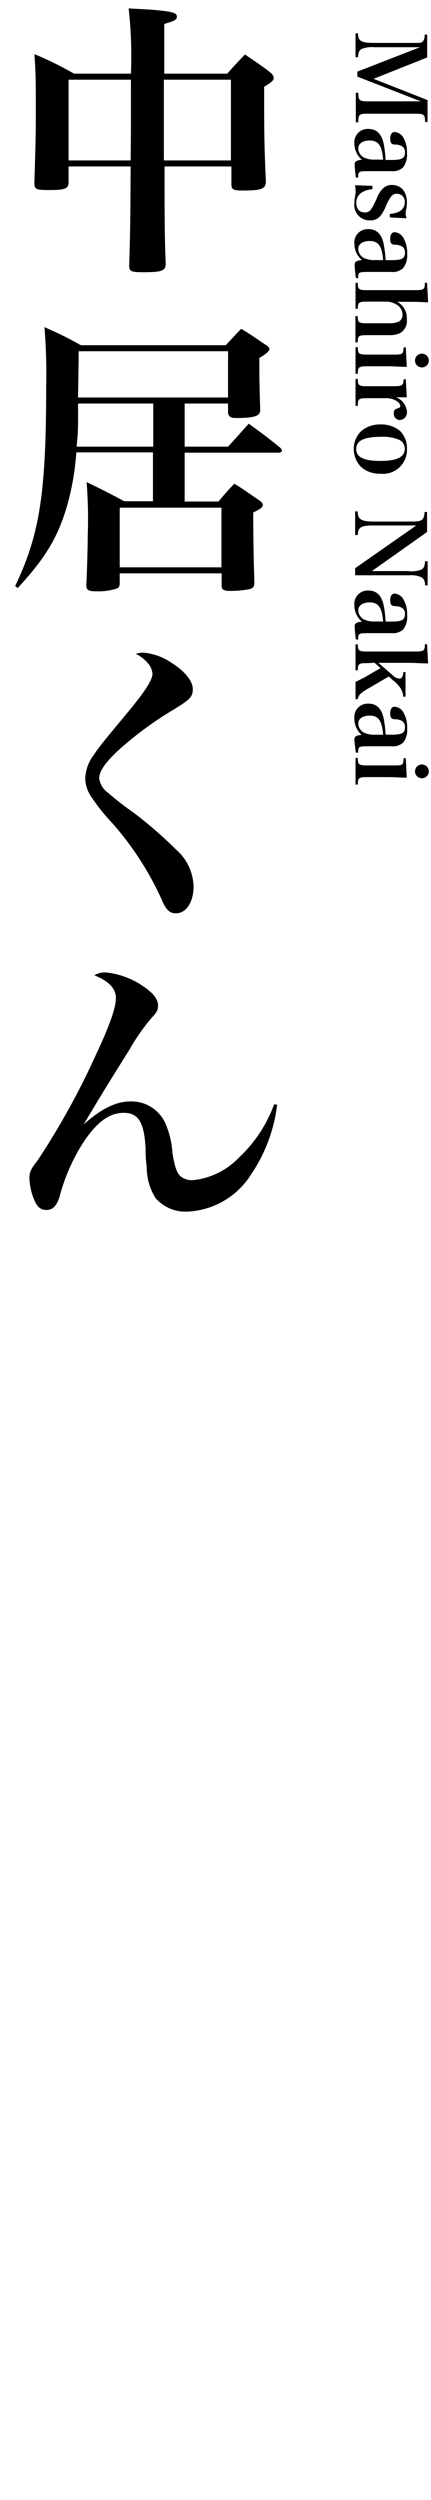 <svg xmlns="http://www.w3.org/2000/svg" viewBox="0 0 45 261"><title>phraseImg</title><path d="M17.18,17.38v.93c0,2.79,0,6.6.12,9.21,0,.75-.39.9-2.34.9-1.32,0-1.47-.09-1.47-.75.12-3.93.12-5,.15-10.29H7.16V19c0,.72-.36.84-2.13.84-1.29,0-1.44-.09-1.44-.75.15-5,.15-5.34.15-7.86s0-3.63-.15-5.58A35.52,35.52,0,0,1,7.73,7.69h5.94A44.63,44.63,0,0,0,13.43.88L15.65,1c2.28.18,2.82.33,2.82.72s-.33.48-1.32.78V7.69h6.57c.81-.9,1.05-1.17,1.86-2,1.17.81,1.5,1,2.55,1.8.33.27.45.45.45.66s-.24.48-1,.9c0,4.74,0,6,.18,9.84,0,.81-.36,1-2.4,1-1,0-1.2-.09-1.2-.66V17.38Zm-3.51-3.57V8.32H7.16v8.43h6.48ZM24.11,8.32h-7v8.43h7Z"/><path d="M19.28,46.63h4.53c.72-.78,1.44-1.59,2.16-2.4,1.44,1.05,1.89,1.38,3.3,2.52.12.15.18.24.18.3s-.12.21-.33.21H19.28v5.1h3.54a24.34,24.34,0,0,1,1.65-1.86c1.17.72,1.5,1,2.61,1.74q.36.27.36.45c0,.27-.24.45-1,.81,0,3.12.06,5.52.12,7.32,0,.39-.12.54-.39.66a10,10,0,0,1-2.1.21c-.72,0-.93-.12-.93-.54V59.86H12.5v1c0,.33-.09.48-.27.57a6.16,6.16,0,0,1-2.22.3c-.75,0-1-.12-1-.63.06-1,.15-3.84.15-5.19a47.9,47.9,0,0,0-.12-5.58c1.68.81,2.22,1.08,3.93,2h3v-5.1h-8a27.44,27.44,0,0,1-1,5.7C6,56.17,4.7,58.3,1.85,61.39l-.27-.21c2.55-5.31,3.24-9.69,3.24-20.73a60.27,60.27,0,0,0-.18-6.3c1.68.75,2.19,1,3.81,1.89H23.57c.72-.75.9-1,1.62-1.71,1.2.72,1.53,1,2.61,1.71.24.15.33.3.33.42s-.27.48-1.05.9v1.5c0,.42,0,1,.09,4-.06.57-.57.75-2.25.78h-.33c-.48,0-.72-.15-.78-.51v-1H19.28ZM8.15,42.13l0,1.2c0,1.53,0,1.71-.15,3.3h8v-4.5Zm15.66-5.46H8.21c0,1,0,1-.06,4.83H23.81ZM12.5,59.23H23.12V53H12.5Z"/><path d="M15,68.14a6.12,6.12,0,0,1,2.94,1.08c1.38.87,2.19,1.89,2.19,2.73s-.36,1.11-2,2.13a36.48,36.48,0,0,0-5.88,4.35c-1.26,1.2-1.89,2.1-1.89,2.82a2.16,2.16,0,0,0,.9,1.5A32,32,0,0,0,14,84.88a44.8,44.8,0,0,1,4.38,3.81,5.31,5.31,0,0,1,1.83,3.87c0,1.62-.78,2.79-1.83,2.79-.69,0-1.05-.36-1.53-1.5a31.85,31.85,0,0,0-5.13-7.92A20.17,20.17,0,0,1,9.41,83a3.48,3.48,0,0,1-.51-1.77,4.36,4.36,0,0,1,.9-2.43c.69-1,.69-1,3.69-4.62,1.65-2,2.43-3.21,2.43-3.84a2,2,0,0,0-.57-1.2,3.56,3.56,0,0,0-1.17-.87A2.12,2.12,0,0,1,15,68.14Z"/><path d="M28.94,115.33a16.59,16.59,0,0,1-2.79,7.38,8.27,8.27,0,0,1-6.54,3.78,4.1,4.1,0,0,1-3.39-1.44,6.08,6.08,0,0,1-.9-3.18,14.6,14.6,0,0,1-.12-2c-.15-2.7-.75-3.69-2.28-3.69s-2.76,1-4,2.76a19.54,19.54,0,0,0-2.7,6c-.33,1-.72,1.38-1.38,1.38s-1-.39-1.29-1.11a6.55,6.55,0,0,1-.48-2.13c0-.72.12-1,.9-2a78.84,78.84,0,0,0,6-10.86c1.44-3.06,2.13-5,2.13-6s-.69-1.77-2.25-2.4a2.2,2.2,0,0,1,1.17-.3A8.31,8.31,0,0,1,15,103c1,.69,1.5,1.29,1.5,2,0,.45-.12.69-.72,1.32a21.73,21.73,0,0,0-2.25,3.24c-2.1,3.36-2.1,3.36-3.36,5.43l-1.44,2.4h0c1.86-1.65,3.39-2.4,4.89-2.4a3.87,3.87,0,0,1,3.63,2.25,9,9,0,0,1,.75,3.12c.24,1.44.45,2.1.87,2.46a1.92,1.92,0,0,0,1.26.39,7.72,7.72,0,0,0,4.8-2.34,14.32,14.32,0,0,0,3.69-5.58Z"/><path d="M39.11,4.93a3,3,0,0,0-1.35.18c-.26.16-.35.36-.38.86h-.26V3.48h.26c0,.84.39,1,1.73,1h4.21c.54,0,.74,0,.87-.22s.14-.26.15-.65h.26V6L39,8.23l5.64,2.22v2.29h-.26c0-.8-.12-.87-1.05-.87H38.41c-.91,0-1,.08-1,.9h-.26V9.68h.26c0,.81.12.9,1,.9h5.52L37.31,8V7.48l6.54-2.55Z"/><path d="M37.15,18.53c-.07-.59-.12-1.12-.12-1.38s.15-.42.76-.47A2.23,2.23,0,0,1,37,15a1.4,1.4,0,0,1,1.47-1.54c.86,0,1.39.53,1.6,1.6a12.16,12.16,0,0,1,.19,1.64h.65c1.06,0,1.37-.18,1.37-.78a.69.69,0,0,0-.34-.67,1.51,1.51,0,0,0-.71-.16c-.36,0-.49-.19-.49-.61s.16-.7.46-.7a1.15,1.15,0,0,1,.93.62A3.06,3.06,0,0,1,42.49,16a2.13,2.13,0,0,1-.41,1.48,1.58,1.58,0,0,1-1.24.39H38.56c-1.1,0-1.16,0-1.17.68ZM40,16.67c-.11-1.45-.48-2-1.41-2-.71,0-1.18.32-1.18.81a1.09,1.09,0,0,0,.66,1,2.56,2.56,0,0,0,1.16.18Z"/><path d="M38.88,19.4v.36a2.35,2.35,0,0,0-1.05.3,1.24,1.24,0,0,0-.63,1.12c0,.61.32,1,.87,1s.71-.26,1.25-1.42A2.86,2.86,0,0,1,40,19.66a1.23,1.23,0,0,1,.9-.35c1,0,1.59.72,1.59,1.85a4.75,4.75,0,0,1-.08.71,2.26,2.26,0,0,0-.06.44,1.31,1.31,0,0,0,.1.48L40.7,22.7v-.37c1-.07,1.56-.49,1.56-1.21a.81.81,0,0,0-.83-.89.7.7,0,0,0-.61.31,4.39,4.39,0,0,0-.58,1.12c-.47,1-.86,1.35-1.61,1.35A1.6,1.6,0,0,1,37,21.21a5.2,5.2,0,0,1,.12-1,2.19,2.19,0,0,0,0-.36,2.12,2.12,0,0,0-.06-.51Z"/><path d="M37.15,29c-.07-.59-.12-1.12-.12-1.38s.15-.42.76-.47A2.23,2.23,0,0,1,37,25.46a1.4,1.4,0,0,1,1.47-1.54c.86,0,1.39.53,1.6,1.6a12.16,12.16,0,0,1,.19,1.64h.65c1.06,0,1.37-.18,1.37-.78a.69.69,0,0,0-.34-.67,1.51,1.51,0,0,0-.71-.16c-.36,0-.49-.19-.49-.61s.16-.7.46-.7a1.15,1.15,0,0,1,.93.62,3.06,3.06,0,0,1,.38,1.64A2.13,2.13,0,0,1,42.08,28a1.58,1.58,0,0,1-1.24.39H38.56c-1.1,0-1.16,0-1.17.68ZM40,27.16c-.11-1.45-.48-2-1.41-2-.71,0-1.18.32-1.18.81a1.09,1.09,0,0,0,.66,1,2.56,2.56,0,0,0,1.16.18Z"/><path d="M41.48,31.51a1.94,1.94,0,0,1,1,1.82,1.47,1.47,0,0,1-.7,1.44,2.62,2.62,0,0,1-1.23.22h-2.2c-.9,0-1,.07-1,.76h-.24V33h.24c0,.68.1.75,1,.75h2.13a2.75,2.75,0,0,0,1.08-.14.76.76,0,0,0,.46-.77,1.2,1.2,0,0,0-.69-1.08,2,2,0,0,0-1.06-.27H38.36c-.89,0-1,.07-1,.75h-.24V29.53h.24c0,.69.1.76,1,.76h5c.88,0,1-.07,1-.77h.23l.11,2.05c-.77-.05-1.25-.06-2.05-.06Z"/><path d="M42.47,38.3c-.6,0-1.3-.06-1.94-.06H38.36c-.89,0-1,.07-1,.78h-.24V36.24h.24c0,.71.11.78,1,.78h2.77c.89,0,1-.05,1-.75h.24Zm2.3-.66a.72.72,0,1,1-.72-.72A.72.72,0,0,1,44.77,37.64Z"/><path d="M42.47,41.48l-.81,0h-.3A1.78,1.78,0,0,1,42.49,43a.79.79,0,0,1-.76.85.64.64,0,0,1-.61-.72.41.41,0,0,1,.32-.47c.28-.08.35-.13.35-.29v0c0-.19-.18-.39-.47-.56a2.25,2.25,0,0,0-1.11-.24H38.36c-.9,0-1,.06-1,.8h-.24V39.56h.24c0,.69.11.76,1,.76h2.77c.85,0,1-.09,1-.72h.24Z"/><path d="M41.78,45a2.57,2.57,0,0,1,.71,1.87,2.5,2.5,0,0,1-2.74,2.59,3,3,0,0,1-2-.66,2.66,2.66,0,0,1-.81-2A2.55,2.55,0,0,1,37.72,45a3,3,0,0,1,2-.69A3.08,3.08,0,0,1,41.78,45Zm-4.59,1.86c0,.87.78,1.26,2.52,1.26s2.55-.4,2.55-1.27a1,1,0,0,0-.58-.93,4.42,4.42,0,0,0-1.94-.32C38,45.62,37.19,46,37.19,46.88Z"/><path d="M39,54.86c-1.32,0-1.6.18-1.65,1h-.27V53.39h.27c0,.85.37,1.06,1.73,1.06h4c1,0,1.19-.17,1.25-1h.26v2.09l-5.76,4.08H42.6A2.76,2.76,0,0,0,44,59.46c.26-.15.35-.36.38-.87h.27v2.53h-.27c0-.48-.12-.69-.38-.85a2.56,2.56,0,0,0-1.28-.21H37.08v-.74l6.38-4.46Z"/><path d="M37.15,66.75c-.07-.59-.12-1.12-.12-1.38s.15-.42.76-.47A2.23,2.23,0,0,1,37,63.19a1.4,1.4,0,0,1,1.47-1.54c.86,0,1.39.53,1.6,1.6a12.16,12.16,0,0,1,.19,1.64h.65c1.06,0,1.37-.18,1.37-.78a.69.69,0,0,0-.34-.67,1.51,1.51,0,0,0-.71-.16c-.36,0-.49-.19-.49-.61s.16-.7.46-.7a1.15,1.15,0,0,1,.93.62,3.06,3.06,0,0,1,.38,1.64,2.13,2.13,0,0,1-.41,1.48,1.58,1.58,0,0,1-1.24.39H38.56c-1.1,0-1.16,0-1.17.68ZM40,64.89c-.11-1.45-.48-2-1.41-2-.71,0-1.18.32-1.18.81a1.09,1.09,0,0,0,.66,1,2.56,2.56,0,0,0,1.16.18Z"/><path d="M38.36,69.23c-.9,0-1,.07-1,.75h-.24V67.27h.24c0,.68.11.75,1,.75h5c.88,0,1-.07,1-.76h.23l.11,2c-.74,0-1.38-.06-2.05-.06H39.51l1.54,1.34a1.08,1.08,0,0,0,.63.31c.27,0,.4-.21.43-.69h.23v2.58h-.23a2.23,2.23,0,0,0-.26-.84A3.2,3.2,0,0,0,41,71l-.41-.37L38.24,72c-.62.37-.8.58-.9,1h-.22V71.19l.89-.44,1.72-1-.63-.56Z"/><path d="M37.15,78.57C37.08,78,37,77.45,37,77.19s.15-.42.76-.47A2.23,2.23,0,0,1,37,75a1.4,1.4,0,0,1,1.47-1.54c.86,0,1.39.53,1.6,1.6a12.16,12.16,0,0,1,.19,1.64h.65c1.06,0,1.37-.18,1.37-.78a.69.69,0,0,0-.34-.67,1.51,1.51,0,0,0-.71-.16c-.36,0-.49-.19-.49-.61s.16-.7.46-.7a1.15,1.15,0,0,1,.93.62,3.06,3.06,0,0,1,.38,1.64,2.13,2.13,0,0,1-.41,1.48,1.58,1.58,0,0,1-1.24.39H38.56c-1.1,0-1.16,0-1.17.68ZM40,76.71c-.11-1.45-.48-2-1.41-2-.71,0-1.18.32-1.18.81a1.09,1.09,0,0,0,.66,1,2.56,2.56,0,0,0,1.16.18Z"/><path d="M42.47,81.19c-.6,0-1.3-.06-1.94-.06H38.36c-.89,0-1,.07-1,.78h-.24V79.13h.24c0,.71.11.78,1,.78h2.77c.89,0,1,0,1-.75h.24Zm2.3-.66a.72.72,0,1,1-.72-.72A.72.72,0,0,1,44.77,80.53Z"/></svg>